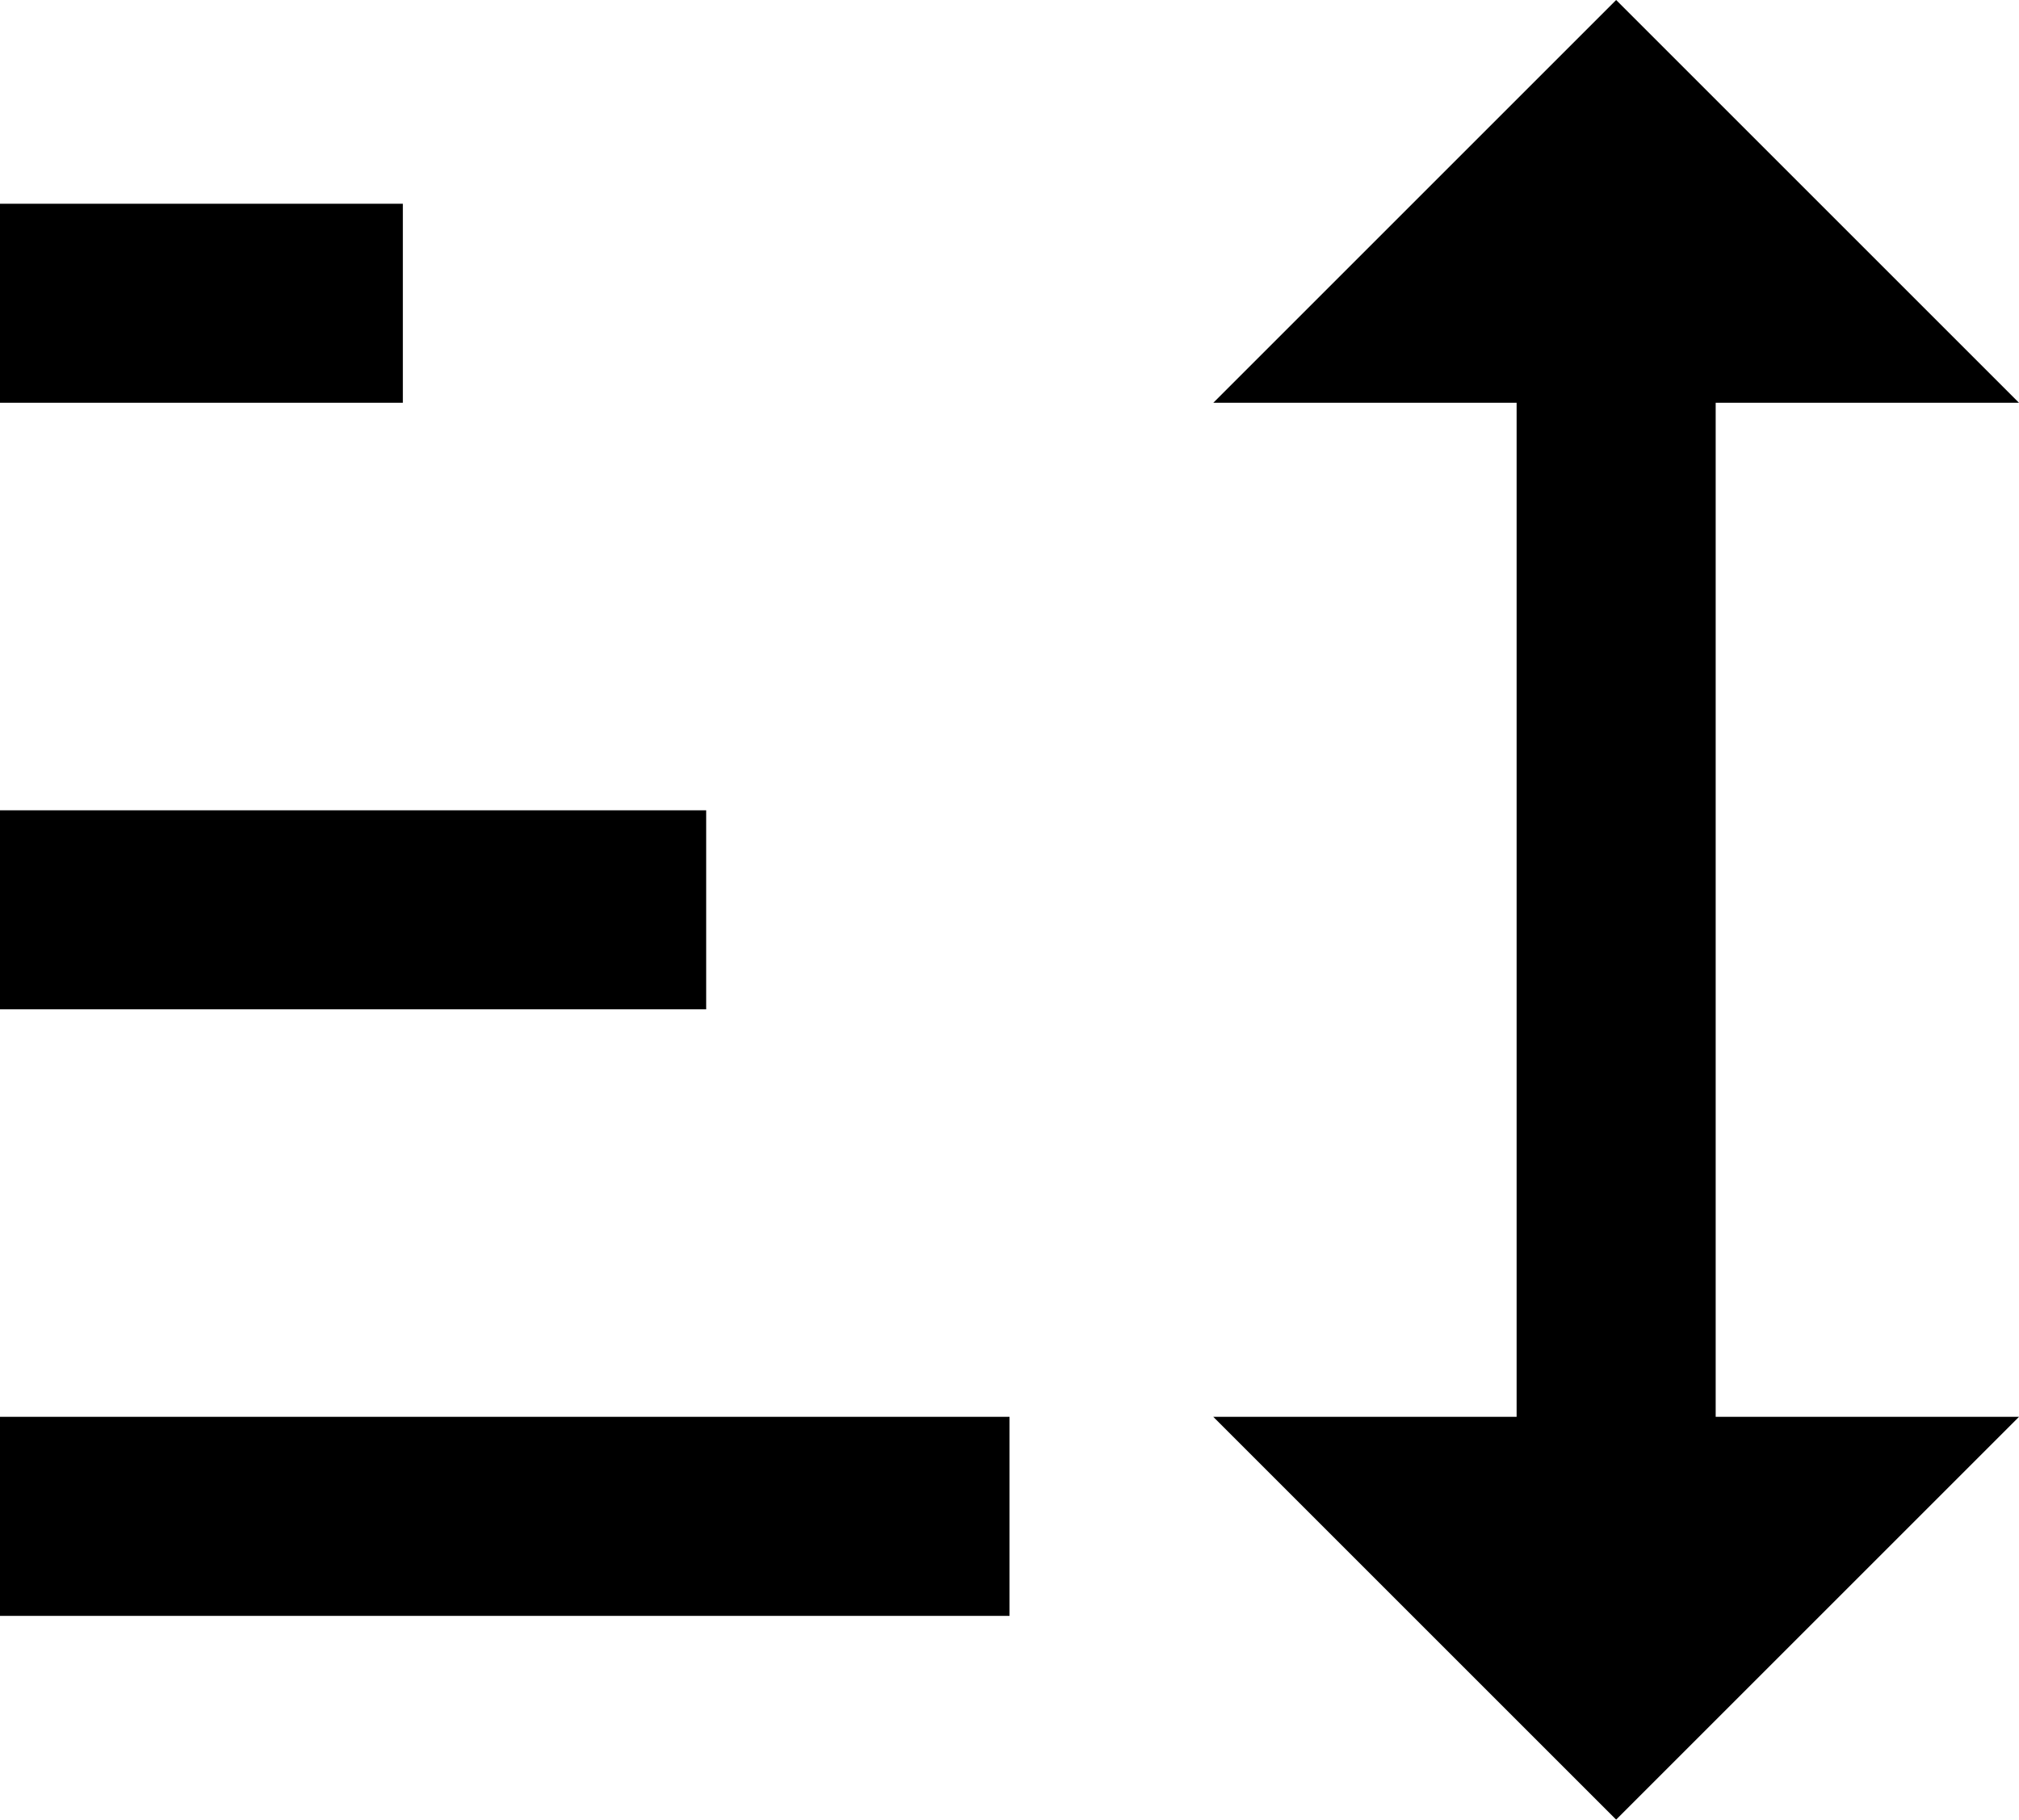 <svg xmlns="http://www.w3.org/2000/svg" viewBox="43 0 426 384">
      <g transform="scale(1 -1) translate(0 -384)">
        <path d="M384 0 299 85H363V299H299L384 384L469 299H405V85H469ZM43 43V85H256V43ZM43 171V213H192V171ZM43 299V341H128V299Z" />
      </g>
    </svg>